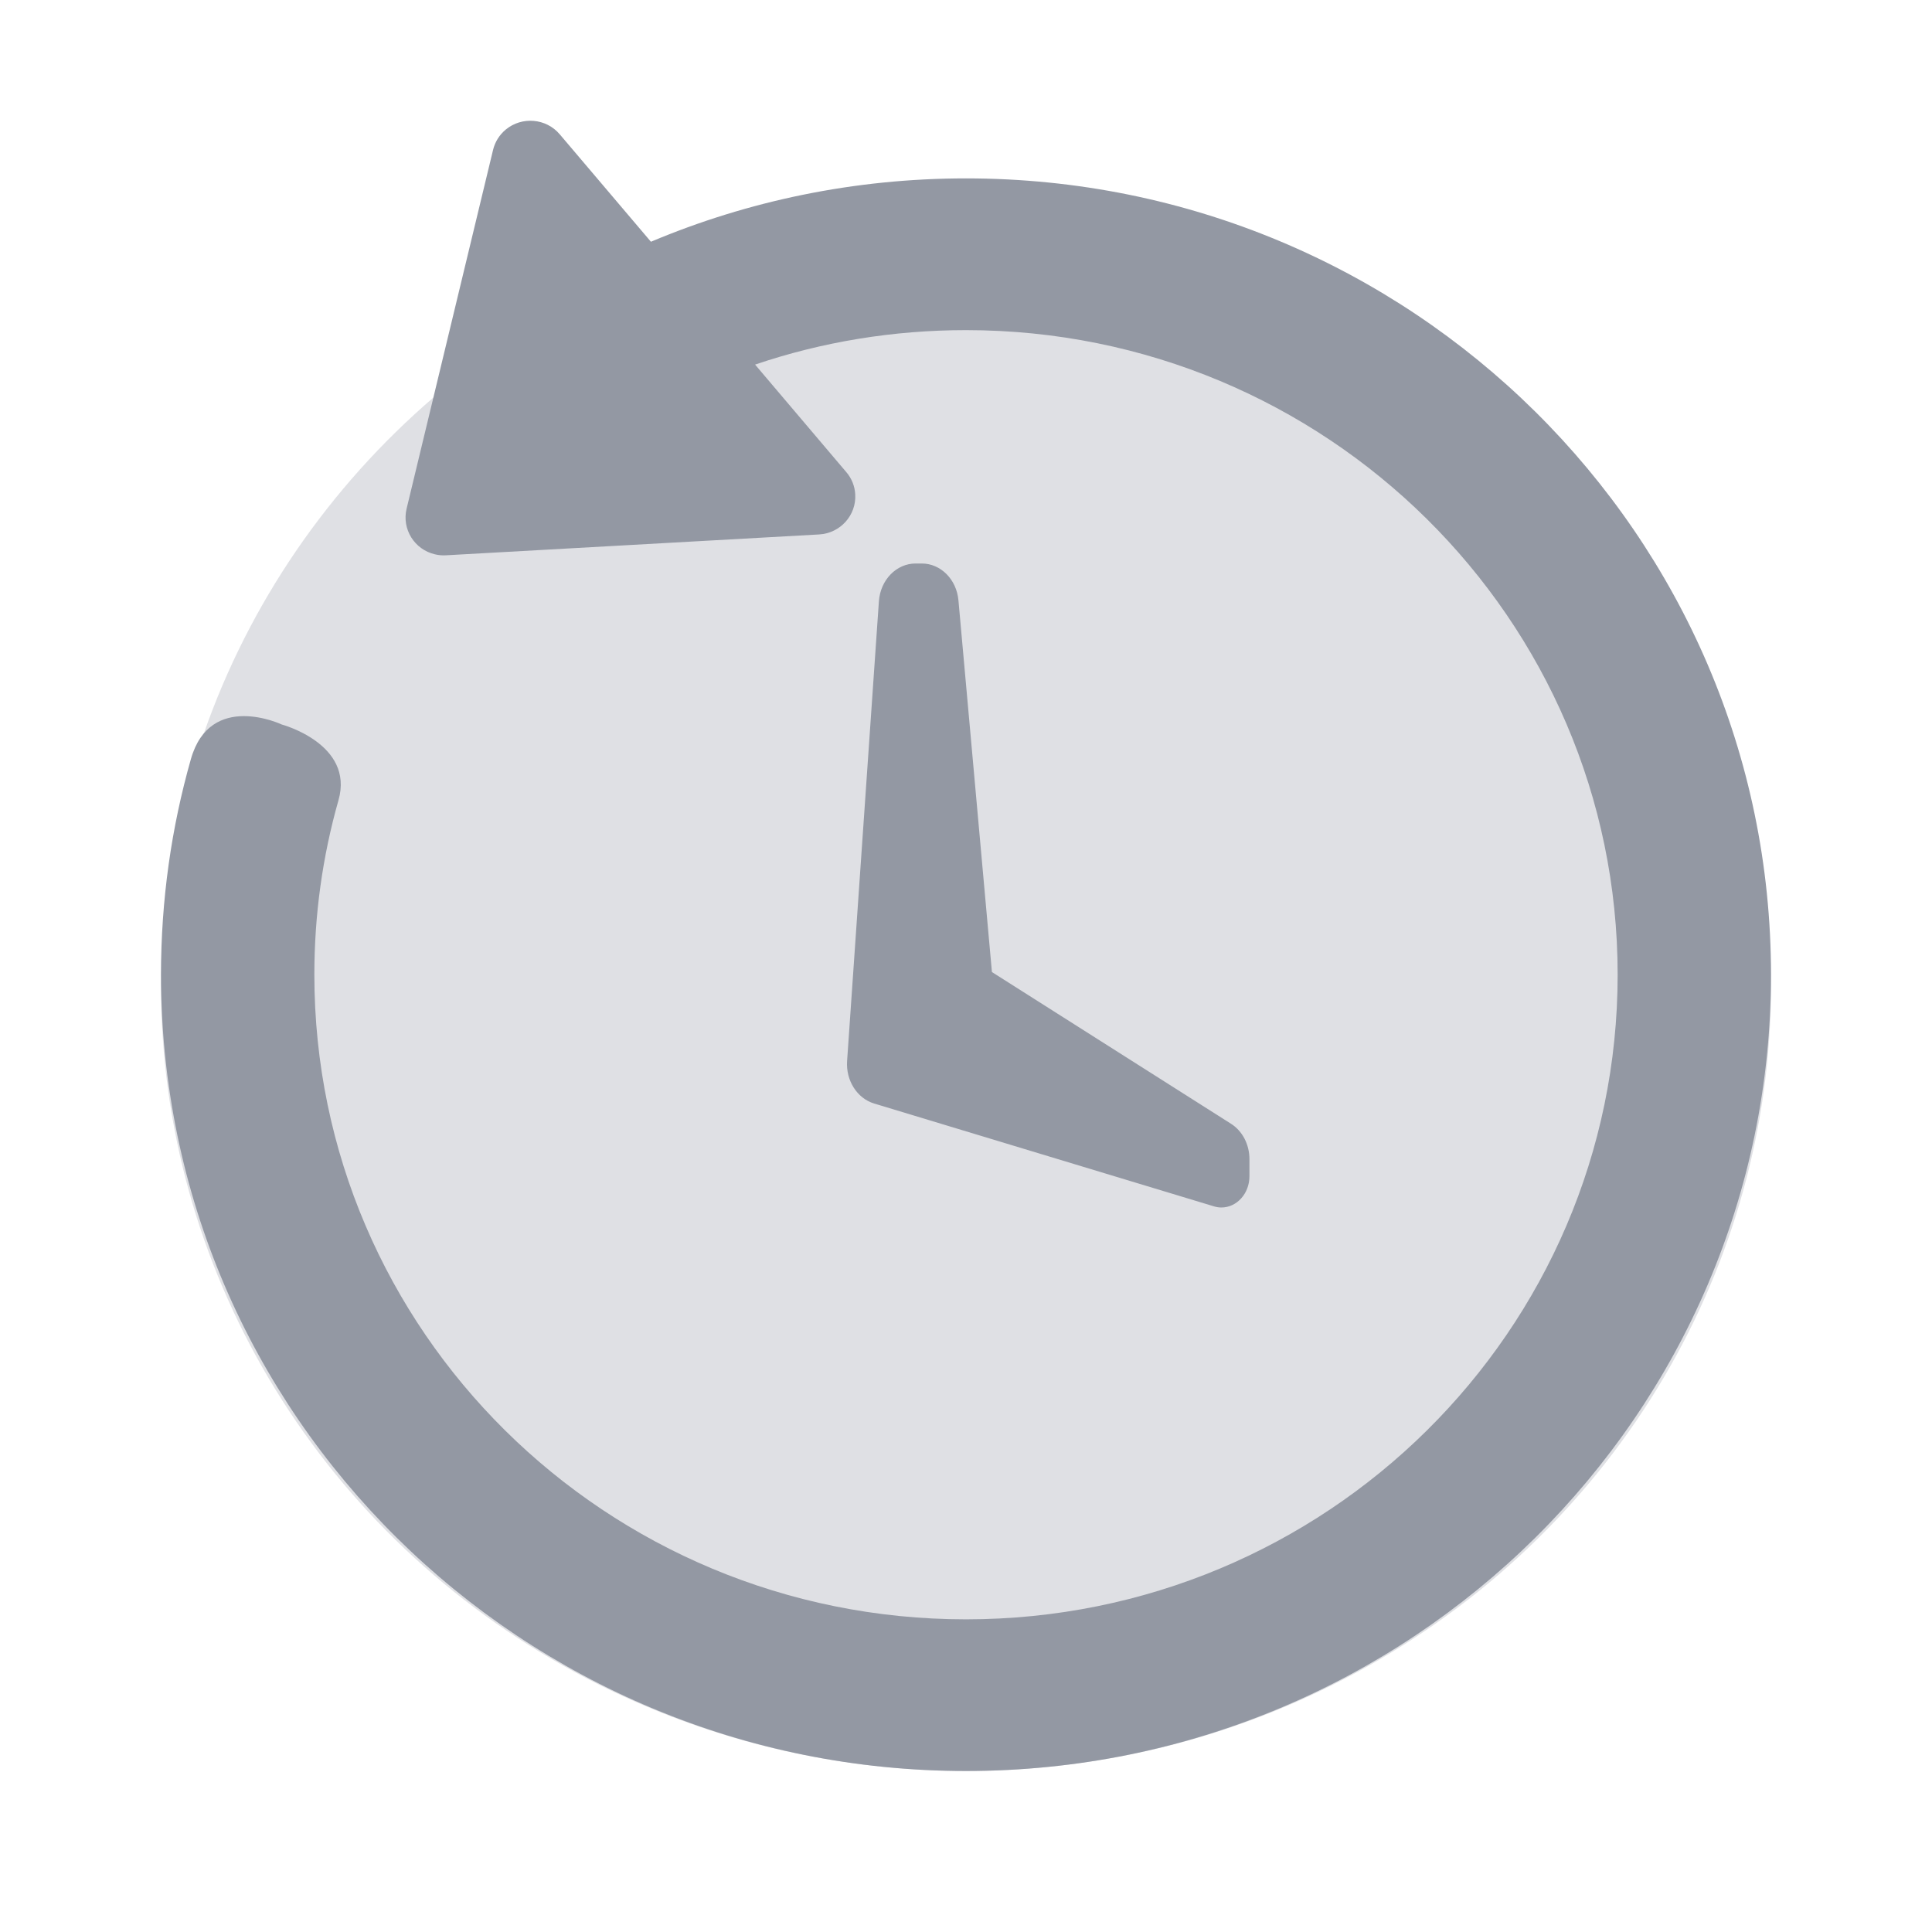<svg width="24" height="24" viewBox="0 0 24 24" fill="none" xmlns="http://www.w3.org/2000/svg">
<g clip-path="url(#clip0_4_10797)">
<ellipse opacity="0.3" cx="12" cy="12.25" rx="10" ry="9.75" fill="#9398A3"/>
<path fill-rule="evenodd" clip-rule="evenodd" d="M12 2.216C10.611 2.216 9.288 2.497 8.086 3.003L6.953 1.668C6.784 1.469 6.484 1.443 6.282 1.61C6.204 1.675 6.149 1.763 6.125 1.862L5.051 6.319C4.99 6.572 5.147 6.826 5.403 6.886C5.448 6.897 5.495 6.901 5.541 6.898L10.176 6.639C10.438 6.624 10.639 6.401 10.624 6.142C10.619 6.04 10.58 5.943 10.514 5.866L9.38 4.529C10.212 4.247 11.094 4.101 12 4.101C16.471 4.101 20.095 7.686 20.095 12.108C20.095 16.531 16.471 20.116 12 20.116C7.529 20.116 3.905 16.531 3.905 12.108C3.905 11.366 4.006 10.639 4.205 9.94C4.403 9.241 3.5 9 3.5 9C3.5 9 2.612 8.579 2.371 9.431C2.129 10.282 2 11.18 2 12.108C2 17.571 6.477 22 12 22C17.523 22 22 17.571 22 12.108C22 6.645 17.523 2.216 12 2.216ZM11.451 7H11.374C11.135 7 10.937 7.204 10.918 7.469L10.523 13.179C10.506 13.422 10.647 13.644 10.858 13.708L15.081 14.986C15.111 14.995 15.141 15 15.172 15C15.365 15 15.521 14.826 15.521 14.612V14.399C15.521 14.217 15.434 14.049 15.291 13.959L12.322 12.075L11.906 7.457C11.883 7.198 11.686 7 11.451 7Z" fill="#9398A3"/>
</g>
<defs>
<clipPath id="clip0_4_10797">
<rect width="24" height="24" fill="white"/>
</clipPath>
</defs>
</svg>

